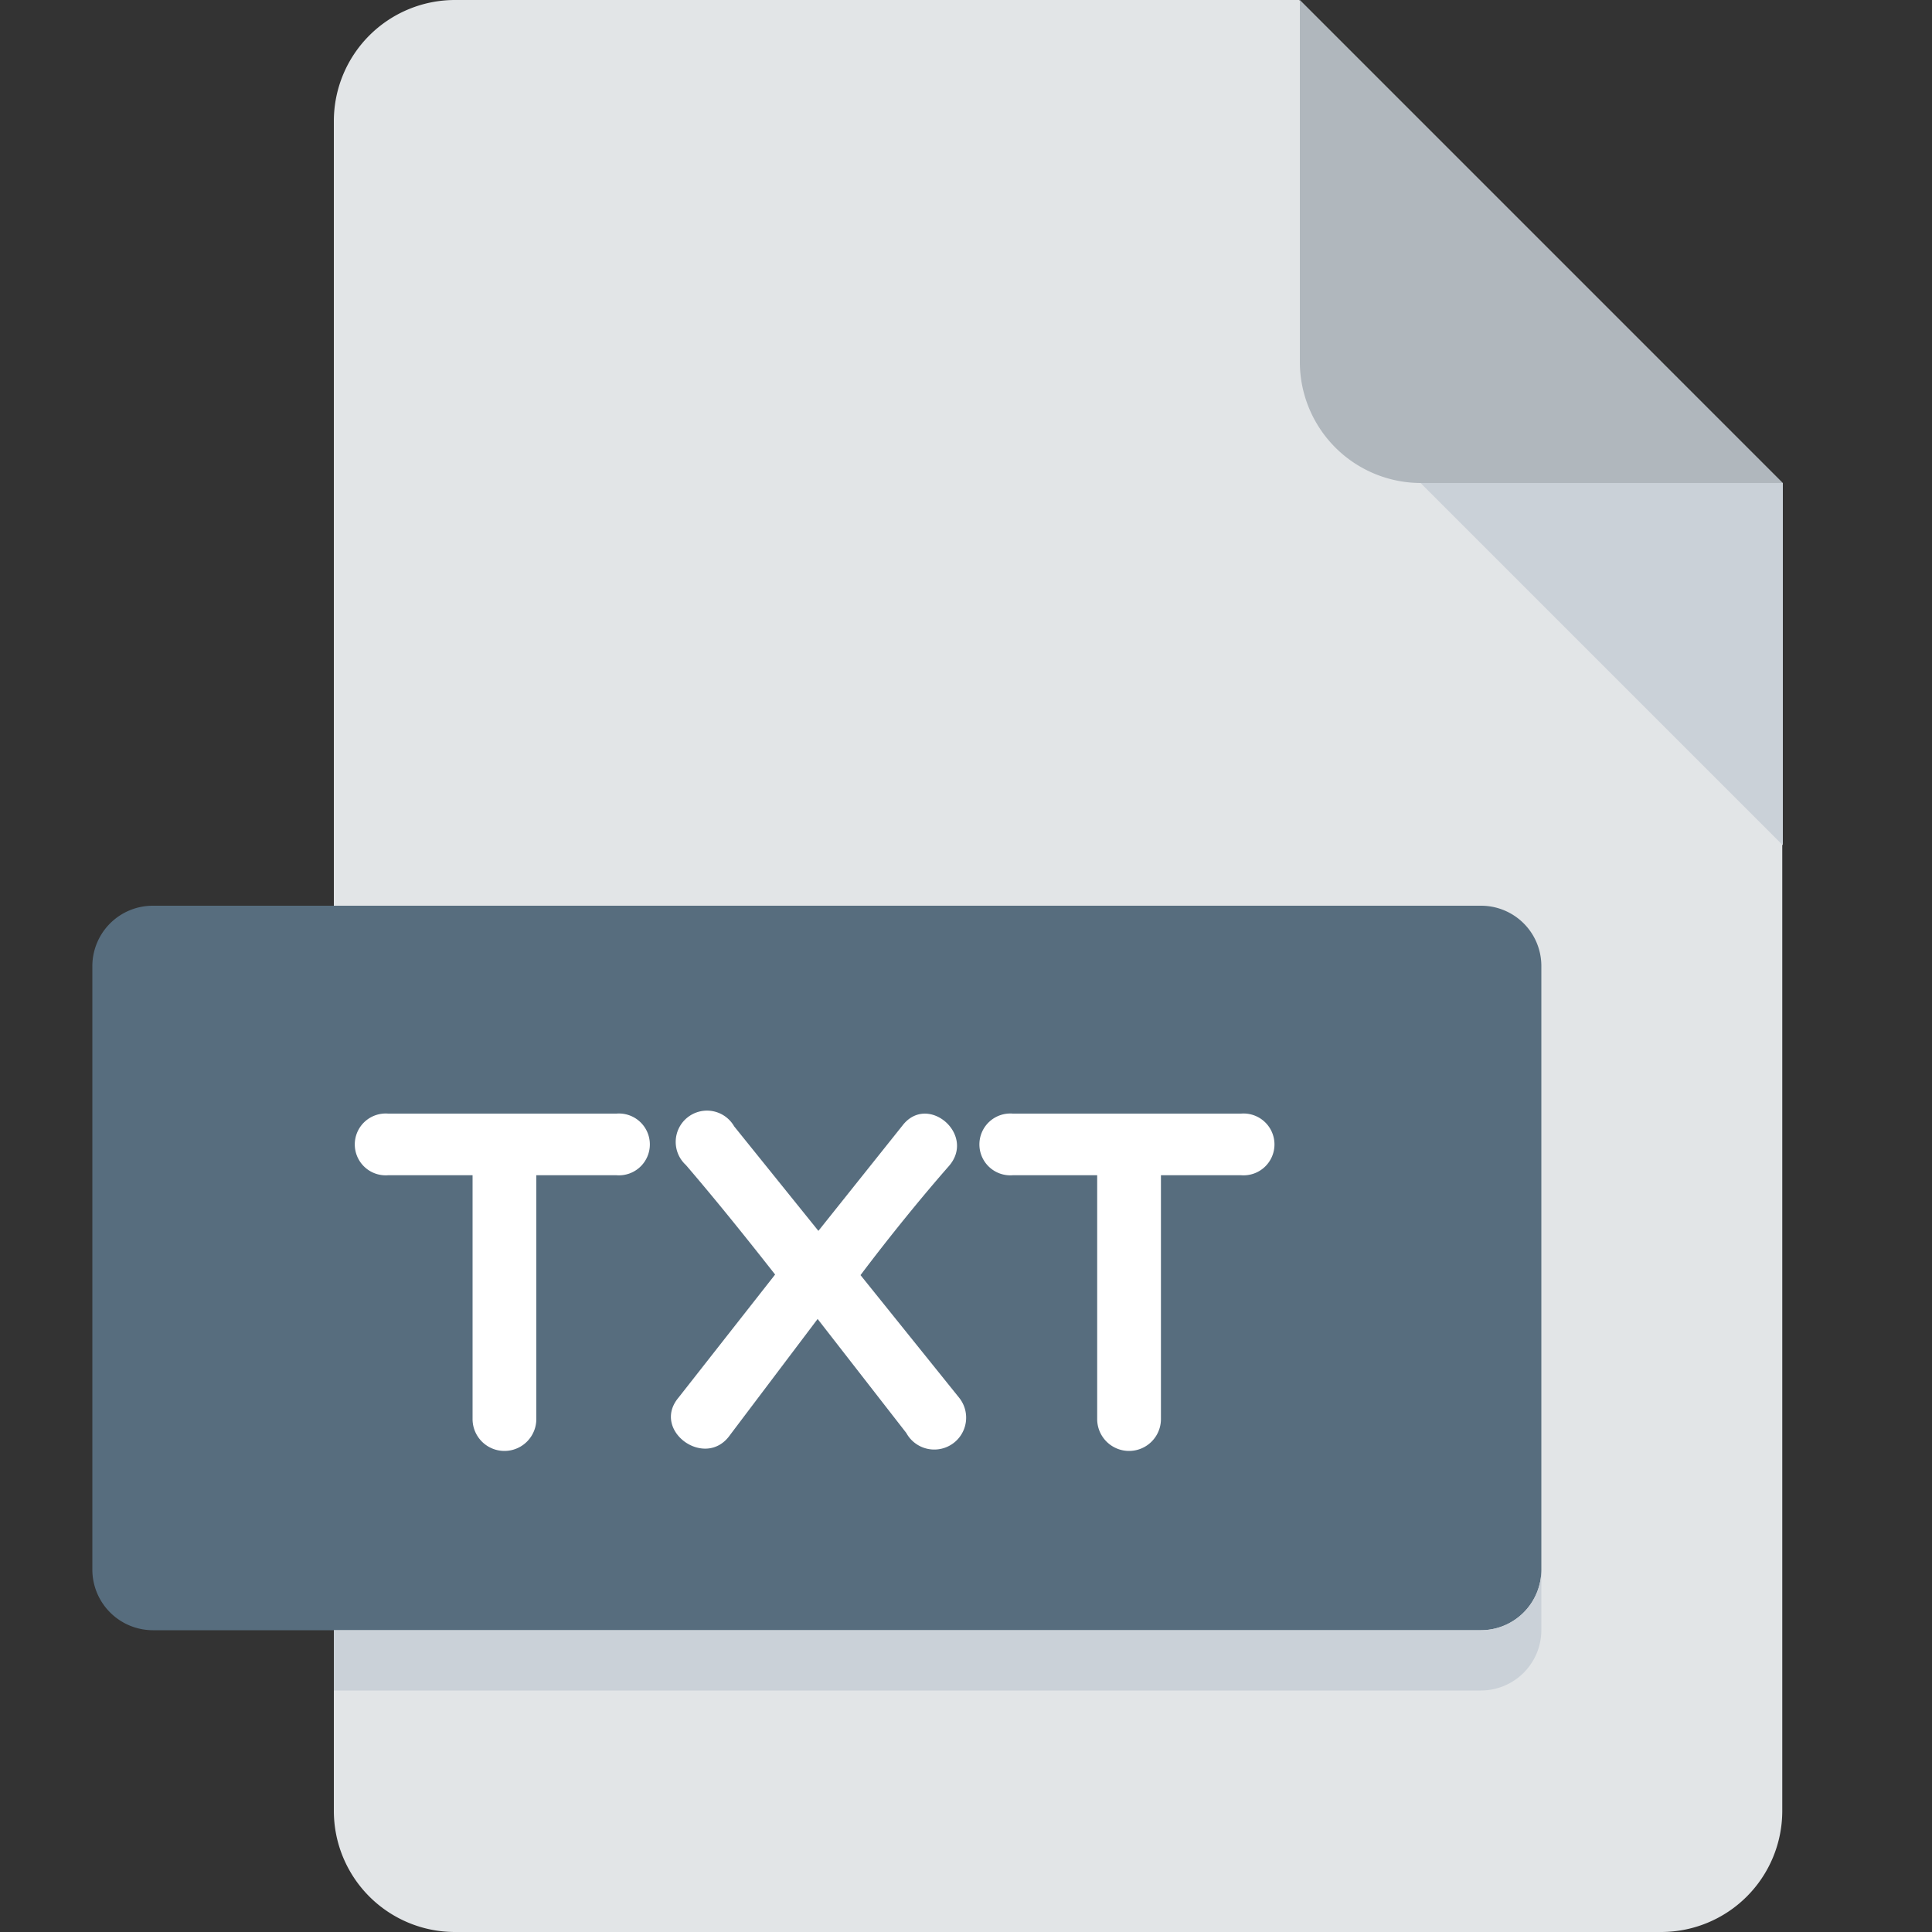 <svg id="Layer_1" data-name="Layer 1" xmlns="http://www.w3.org/2000/svg" viewBox="0 0 100 100"><rect x="0" y="0" width="100" height="100" fill="#333333" stroke="none"/><defs><style>.txt-1{fill:#e2e5e7;}.txt-2{fill:#b0b7bd;}.txt-3{fill:#cad1d8;}.txt-4{fill:#576d7e;}.txt-5{fill:#fff;}</style></defs><path class="txt-1" d="M23.53,0a6.27,6.27,0,0,0-6.25,6.25v87.5A6.27,6.27,0,0,0,23.53,100H86a6.27,6.27,0,0,0,6.25-6.25V25l-25-25Z"/><path class="txt-2" d="M73.53,25H92.28l-25-25V18.75A6.27,6.27,0,0,0,73.53,25Z"/><polygon class="txt-3" points="92.28 43.75 73.53 25 92.28 25 92.28 43.75"/><path class="txt-4" d="M79.78,81.25a3.13,3.13,0,0,1-3.12,3.13H7.91a3.14,3.14,0,0,1-3.13-3.13V50a3.13,3.13,0,0,1,3.13-3.12H76.66A3.12,3.12,0,0,1,79.78,50Z"/><path class="txt-5" d="M24.47,60.83H20.09a1.6,1.6,0,1,1,0-3.19H31.91a1.6,1.6,0,1,1,0,3.19H27.76V73.45a1.65,1.65,0,0,1-3.3,0V60.83Z"/><path class="txt-5" d="M42.36,63.71l4.35-5.45c1.3-1.7,3.83.47,2.4,2.1S46,64.06,44.54,66l5.1,6.34a1.65,1.65,0,1,1-2.73,1.83l-4.59-5.9-4.53,6c-1.27,1.82-4.1-.23-2.67-1.93l5-6.37c-1.57-2-3.1-3.9-4.62-5.67a1.62,1.62,0,1,1,2.5-2Z"/><path class="txt-5" d="M56.79,60.83H52.42a1.6,1.6,0,1,1,0-3.19H64.24a1.6,1.6,0,1,1,0,3.19H60.09V73.45a1.65,1.65,0,0,1-3.3,0V60.83Z"/><path class="txt-3" d="M76.66,84.38H17.28V87.5H76.66a3.13,3.13,0,0,0,3.12-3.12V81.25A3.13,3.13,0,0,1,76.66,84.38Z"/></svg>
